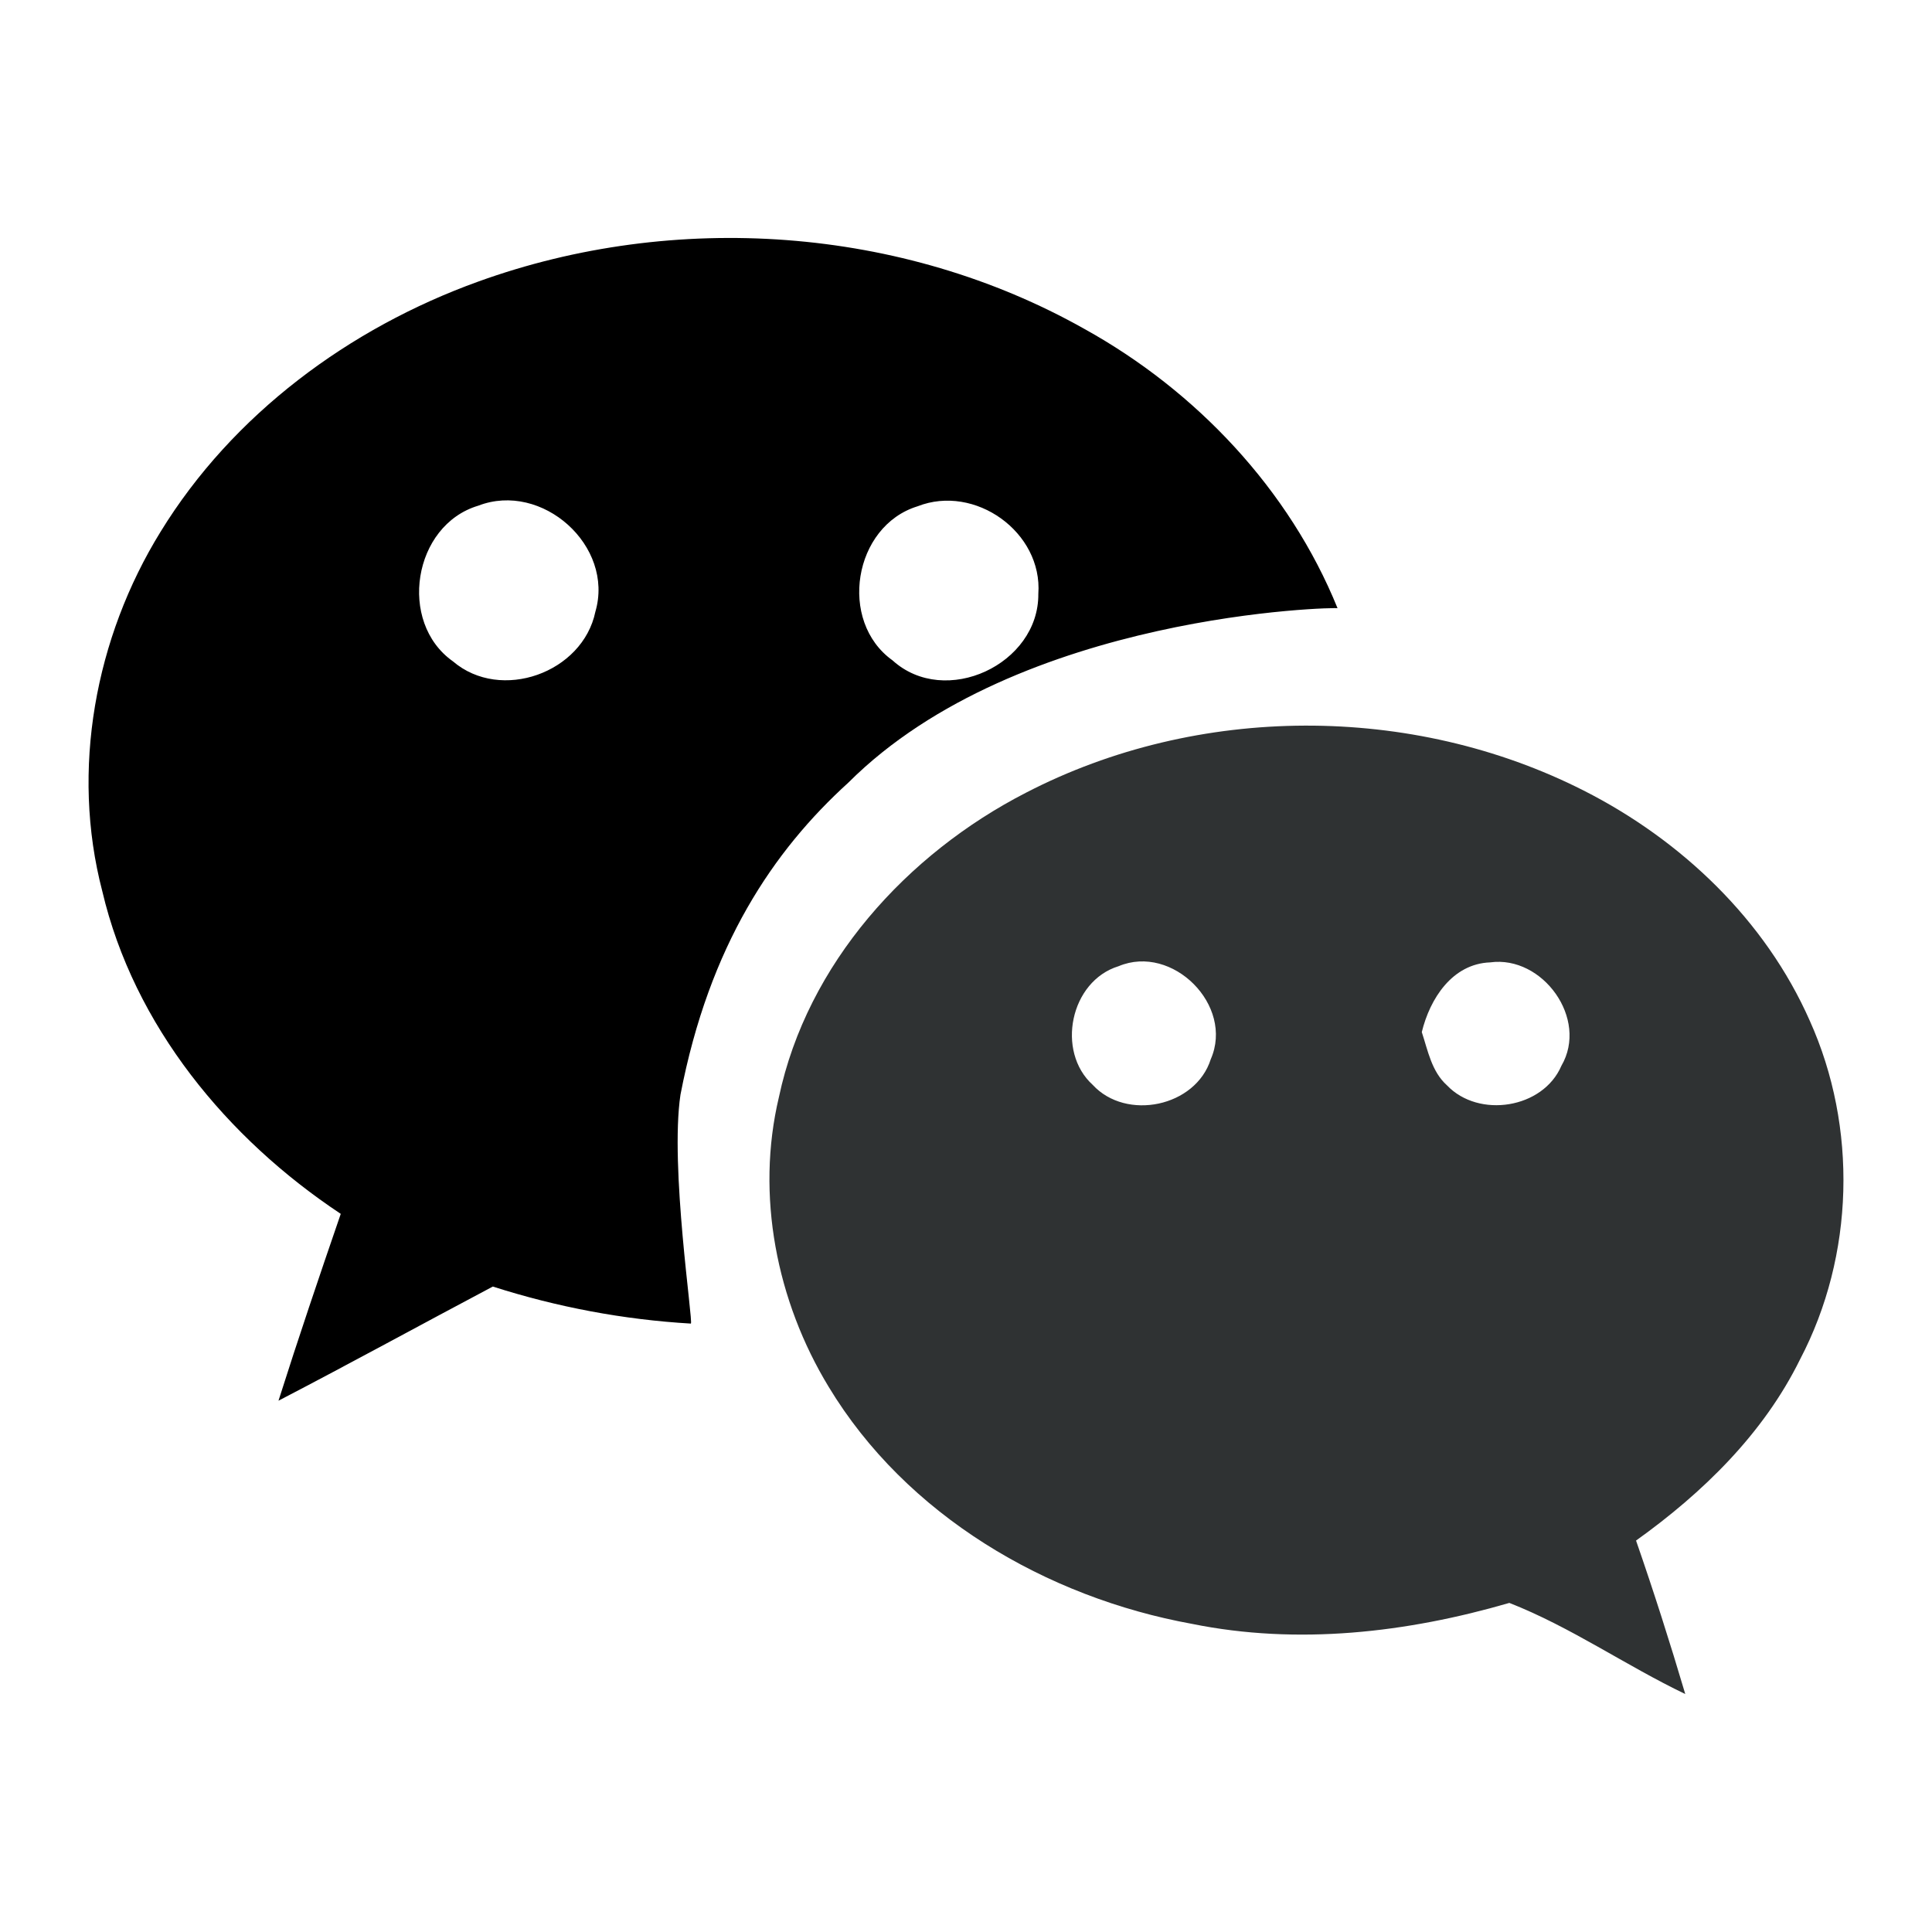 <?xml version="1.0" encoding="utf-8"?>
<!-- Generator: Adobe Illustrator 15.0.0, SVG Export Plug-In  -->
<!DOCTYPE svg PUBLIC "-//W3C//DTD SVG 1.1//EN" "http://www.w3.org/Graphics/SVG/1.1/DTD/svg11.dtd">
<svg version="1.1"
	 xmlns="http://www.w3.org/2000/svg" xmlns:xlink="http://www.w3.org/1999/xlink" xmlns:a="http://ns.adobe.com/AdobeSVGViewerExtensions/3.0/"
	 x="0px" y="0px" width="48px" height="48px" viewBox="-2.2 -5.912 48 48" enable-background="new -2.2 -5.912 48 48"
	 xml:space="preserve">
<defs>
</defs>
<path d="M24.738,2.258C20.208-0.293,14.56-0.679,9.684,1.083C6.482,2.237,3.58,4.38,1.789,7.3c-1.625,2.632-2.234,5.916-1.448,8.928
	c0.785,3.342,3.102,6.145,5.925,8.018c-0.531,1.544-1.054,3.087-1.547,4.642c1.784-0.927,3.547-1.894,5.325-2.836
	c1.596,0.511,3.251,0.823,4.92,0.92c0.067-0.018-0.526-3.892-0.258-5.686c0.716-3.713,2.309-6.063,4.169-7.752
	C23.11,9.3,31.057,9.17,31.031,9.199C29.836,6.251,27.517,3.796,24.738,2.258L24.738,2.258z M12.592,9.286
	c-0.315,1.518-2.35,2.25-3.539,1.233C7.677,9.548,8.062,7.136,9.681,6.652C11.267,6.04,13.07,7.65,12.592,9.286z M23.597,8.845
	c0.014,1.747-2.313,2.837-3.622,1.65c-1.358-0.971-0.973-3.337,0.621-3.828C22.021,6.107,23.708,7.309,23.597,8.845L23.597,8.845z"
	/>
<path fill="#2F3233" d="M42.763,19.447c-1.105-2.505-3.193-4.489-5.615-5.717c-4.275-2.169-9.596-2.152-13.855,0.051
	c-2.965,1.522-5.437,4.249-6.141,7.564c-0.58,2.438-0.059,5.067,1.235,7.197c1.928,3.194,5.408,5.233,9.03,5.891
	c2.622,0.532,5.334,0.22,7.882-0.521c1.523,0.596,2.891,1.555,4.371,2.264c-0.379-1.279-0.785-2.552-1.223-3.813
	c1.656-1.185,3.166-2.653,4.076-4.504C43.873,25.283,43.955,22.095,42.763,19.447L42.763,19.447z M27.881,20.404
	c-0.375,1.185-2.101,1.541-2.933,0.637c-0.916-0.831-0.561-2.578,0.643-2.948C26.929,17.531,28.467,19.068,27.881,20.404
	L27.881,20.404z M36.592,20.568c-0.456,1.065-2.054,1.312-2.841,0.486c-0.383-0.343-0.475-0.863-0.627-1.324
	c0.203-0.832,0.757-1.697,1.699-1.732C36.128,17.82,37.273,19.402,36.592,20.568z"/>
</svg>
